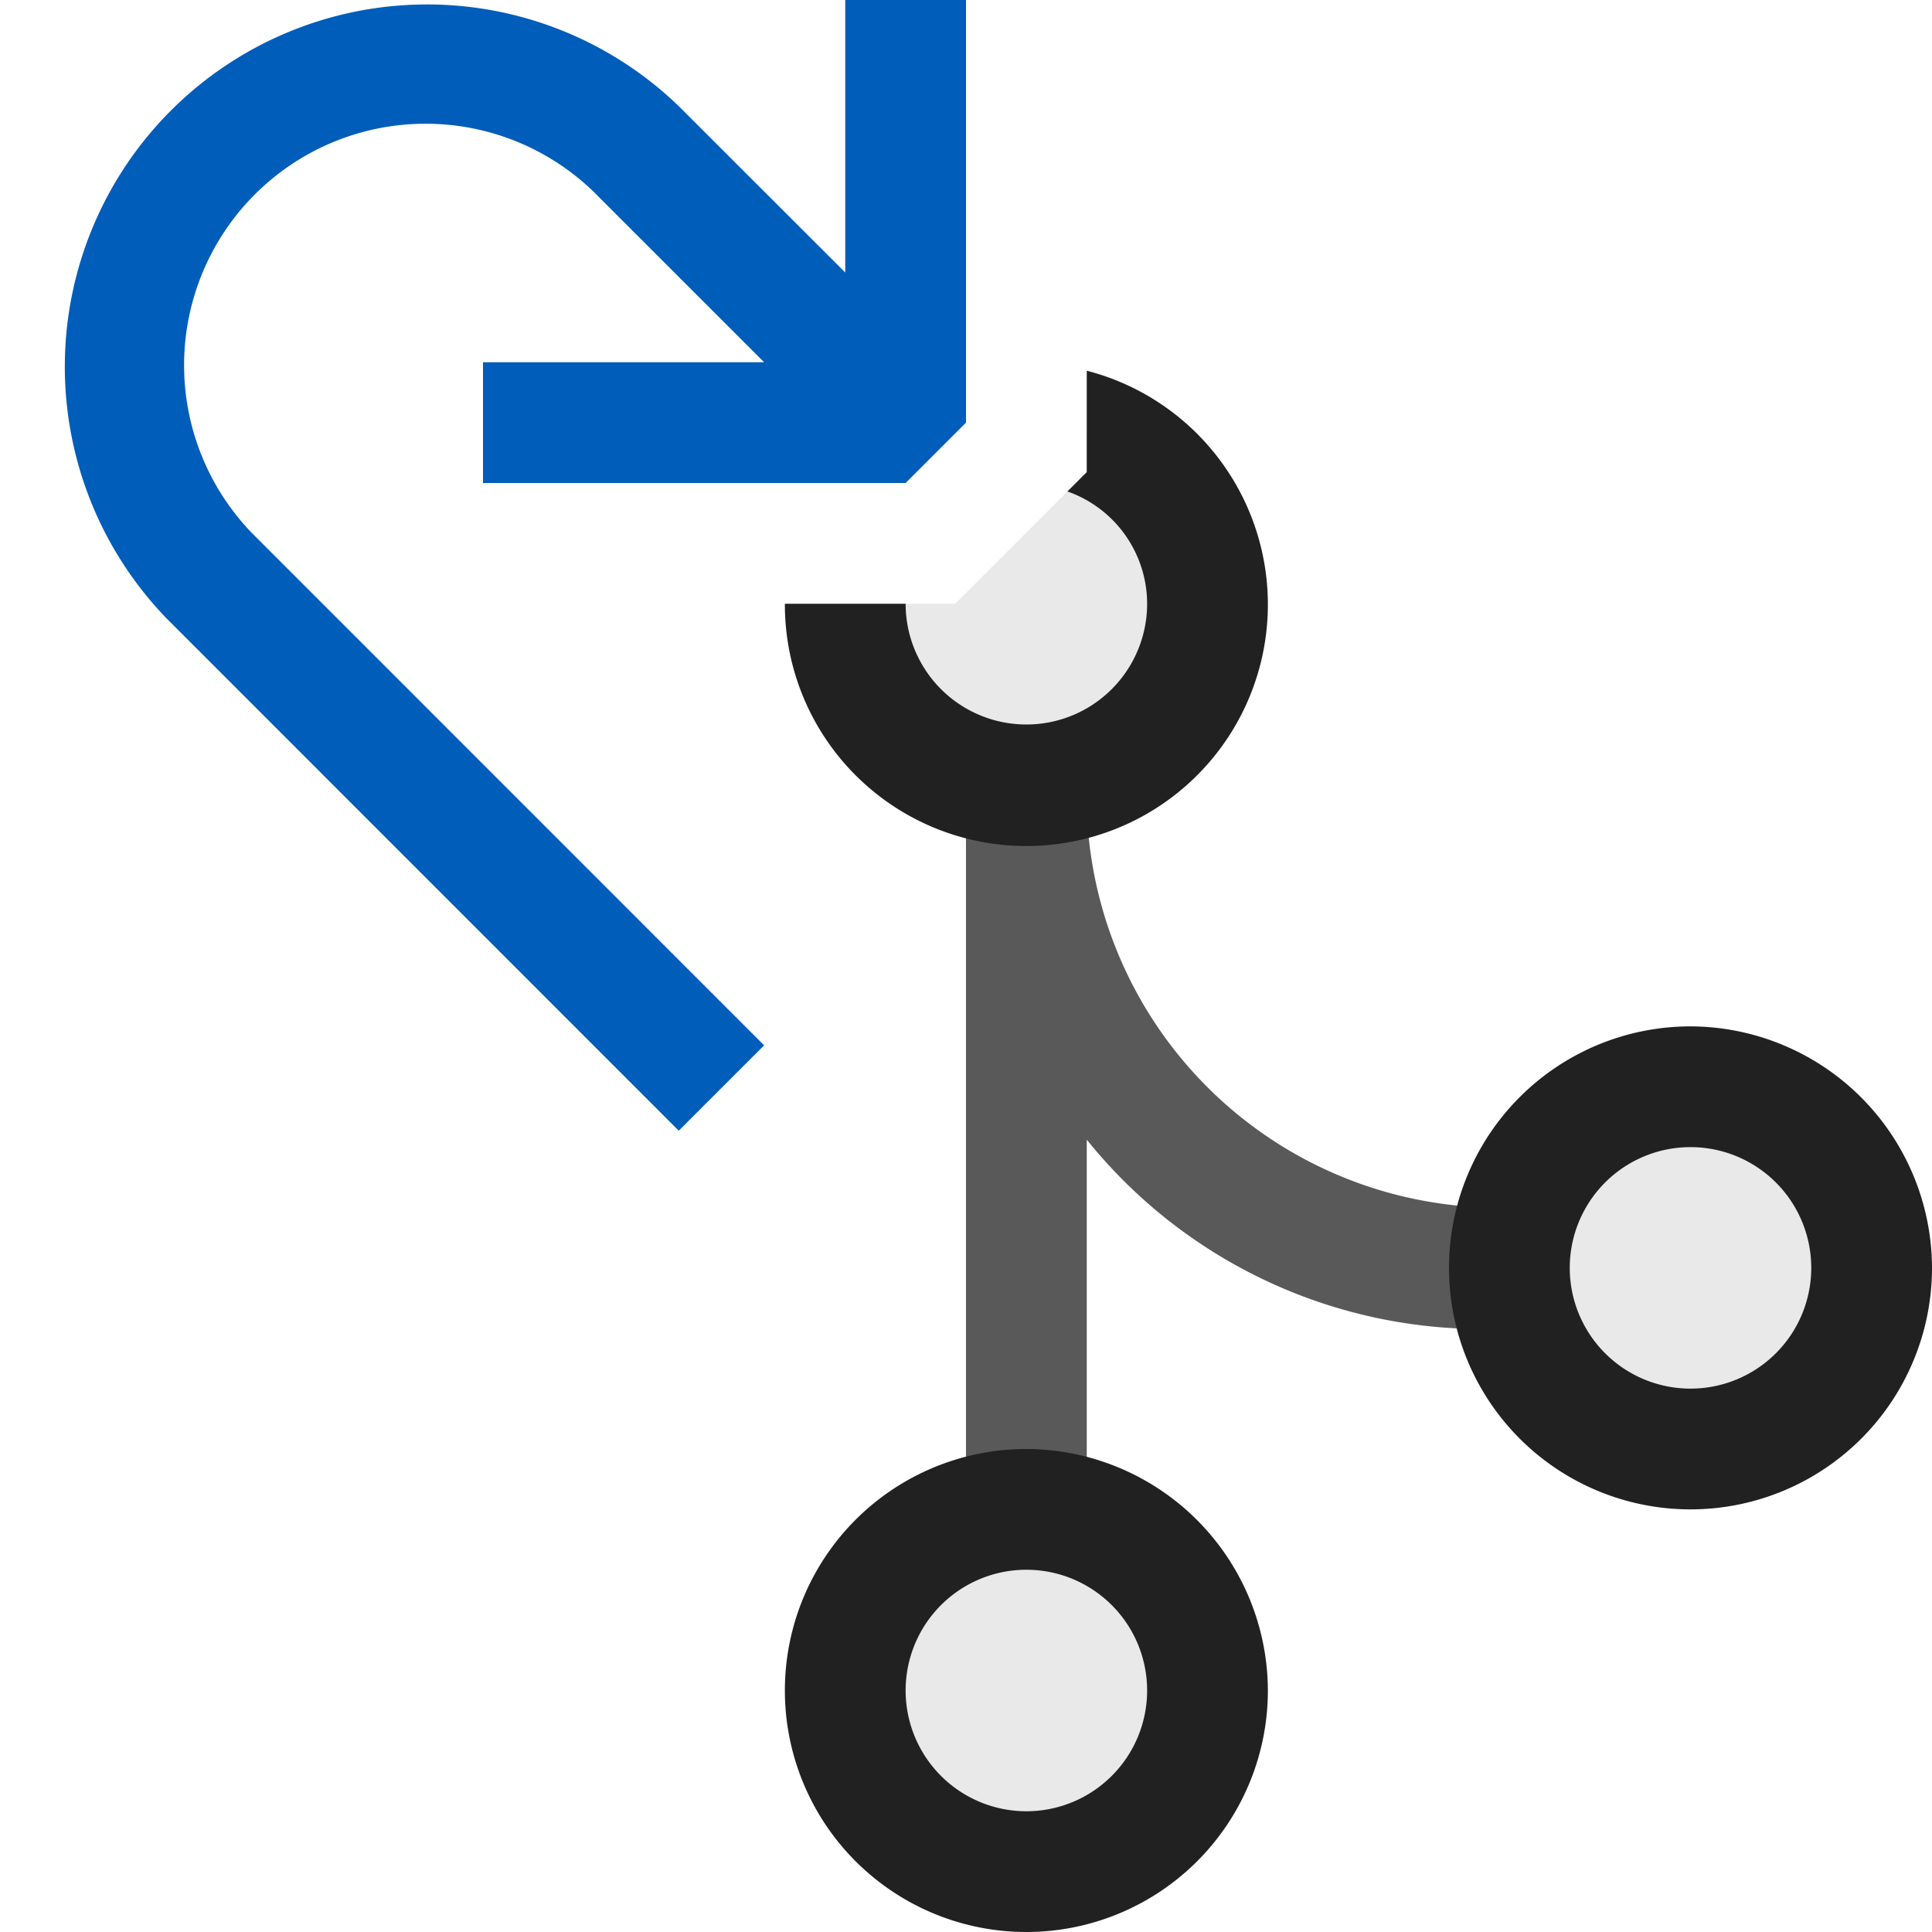 <svg xmlns="http://www.w3.org/2000/svg" viewBox="0 0 16 16">
  <defs>
    <style>.canvas{fill: none; opacity: 0;}.light-defaultgrey{fill: #212121; opacity: 1;}.light-defaultgrey-10{fill: #212121; opacity: 0.1;}.light-blue{fill: #005dba; opacity: 1;}.cls-1{opacity:0.75;}</style>
  </defs>
  <title>RedoMerge</title>
  <g id="canvas" class="canvas">
    <path class="canvas" d="M16,0V16H0V0Z" />
  </g>
  <g id="level-1">
    <g class="cls-1">
      <path class="light-defaultgrey" d="M12.5,10v1A4.2,4.2,0,0,1,9,9.438V12.5H8v-6H9A3.411,3.411,0,0,0,12.5,10Z" />
    </g>
    <path class="light-defaultgrey-10" d="M15.5,10.5A1.5,1.5,0,1,1,14,9,1.5,1.5,0,0,1,15.5,10.5Z" />
    <path class="light-defaultgrey-10" d="M10,14a1.5,1.5,0,1,1-1.5-1.5A1.5,1.5,0,0,1,10,14Z" />
    <path class="light-defaultgrey" d="M14,8.5a2,2,0,1,0,2,2A2.006,2.006,0,0,0,14,8.5Zm0,3a1,1,0,1,1,1-1A1,1,0,0,1,14,11.5Z" />
    <path class="light-defaultgrey" d="M8.5,12a2,2,0,1,0,2,2A2.006,2.006,0,0,0,8.5,12Zm0,3a1,1,0,1,1,1-1A1,1,0,0,1,8.5,15Z" />
    <path class="light-defaultgrey-10" d="M10,5A1.5,1.5,0,0,1,7,5h.91l.93-.93L9,3.91V3.59A1.5,1.5,0,0,1,10,5Z" />
    <path class="light-defaultgrey" d="M9,3.07v.84l-.16.16A.987.987,0,0,1,9.5,5a1,1,0,0,1-2,0h-1A2,2,0,1,0,9,3.07Z" />
    <path class="light-blue" d="M1.379,5.121h0L5.621,9.364l.707-.707L2.086,4.414A2,2,0,0,1,4.914,1.586h0L6.328,3H4V4H7.5L8,3.5V0H7V2.257L5.621.879A3,3,0,0,0,1.379,5.121Z" />
  </g>
</svg>

